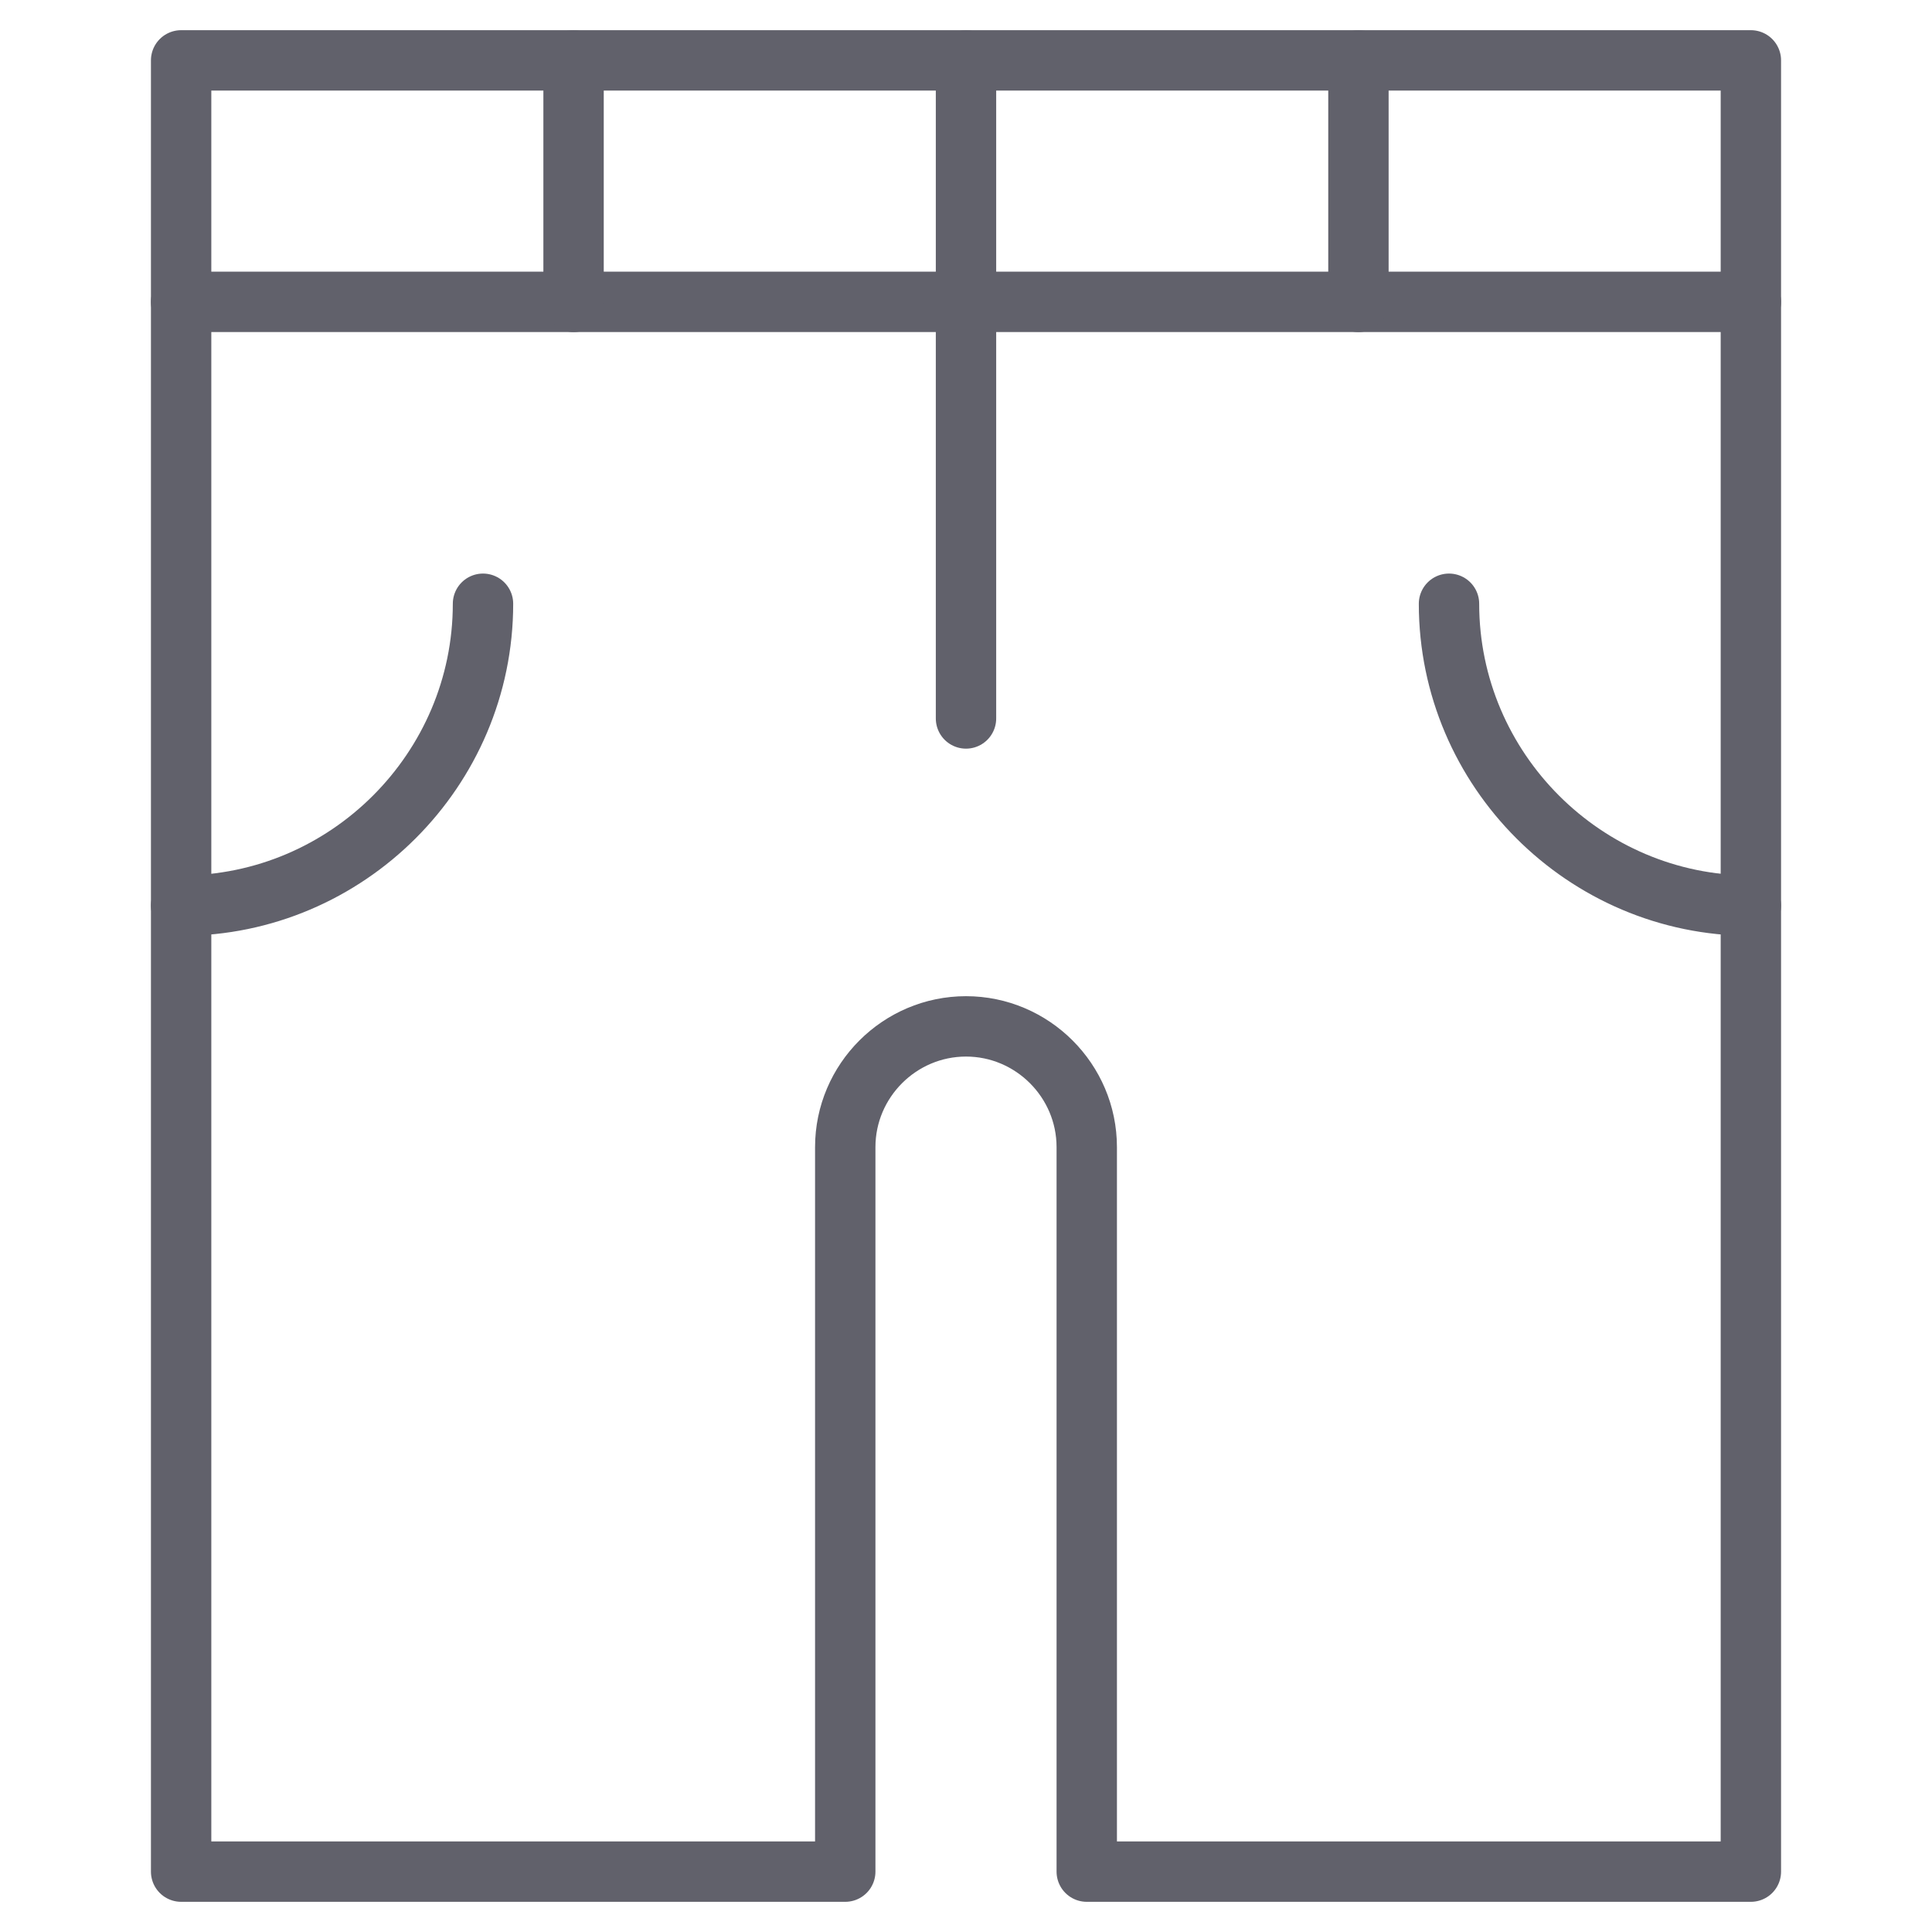 <svg xmlns="http://www.w3.org/2000/svg" height="64" width="64" viewBox="0 0 64 64"><title>slacks 12 3</title><g stroke-linecap="round" fill="#61616b" stroke-linejoin="round" class="nc-icon-wrapper"><line data-color="color-2" fill="none" stroke="#61616b" stroke-width="2" x1="6" y1="10" x2="58" y2="10"></line> <line data-color="color-2" fill="none" stroke="#61616b" stroke-width="2" x1="32" y1="2" x2="32" y2="23.8"></line> <path data-color="color-2" fill="none" stroke="#61616b" stroke-width="2" d="M16,20 c0,5.5-4.5,10-10,10h0"></path> <path data-color="color-2" fill="none" stroke="#61616b" stroke-width="2" d="M48,20 c0,5.5,4.5,10,10,10h0"></path> <line data-color="color-2" fill="none" stroke="#61616b" stroke-width="2" x1="19" y1="2" x2="19" y2="10"></line> <line data-color="color-2" fill="none" stroke="#61616b" stroke-width="2" x1="45" y1="2" x2="45" y2="10"></line> <path fill="none" stroke="#61616b" stroke-width="2" d="M6,2v60h22V38 c0-2.2,1.8-4,4-4h0c2.2,0,4,1.8,4,4v24h22V2H6z"></path></g></svg>